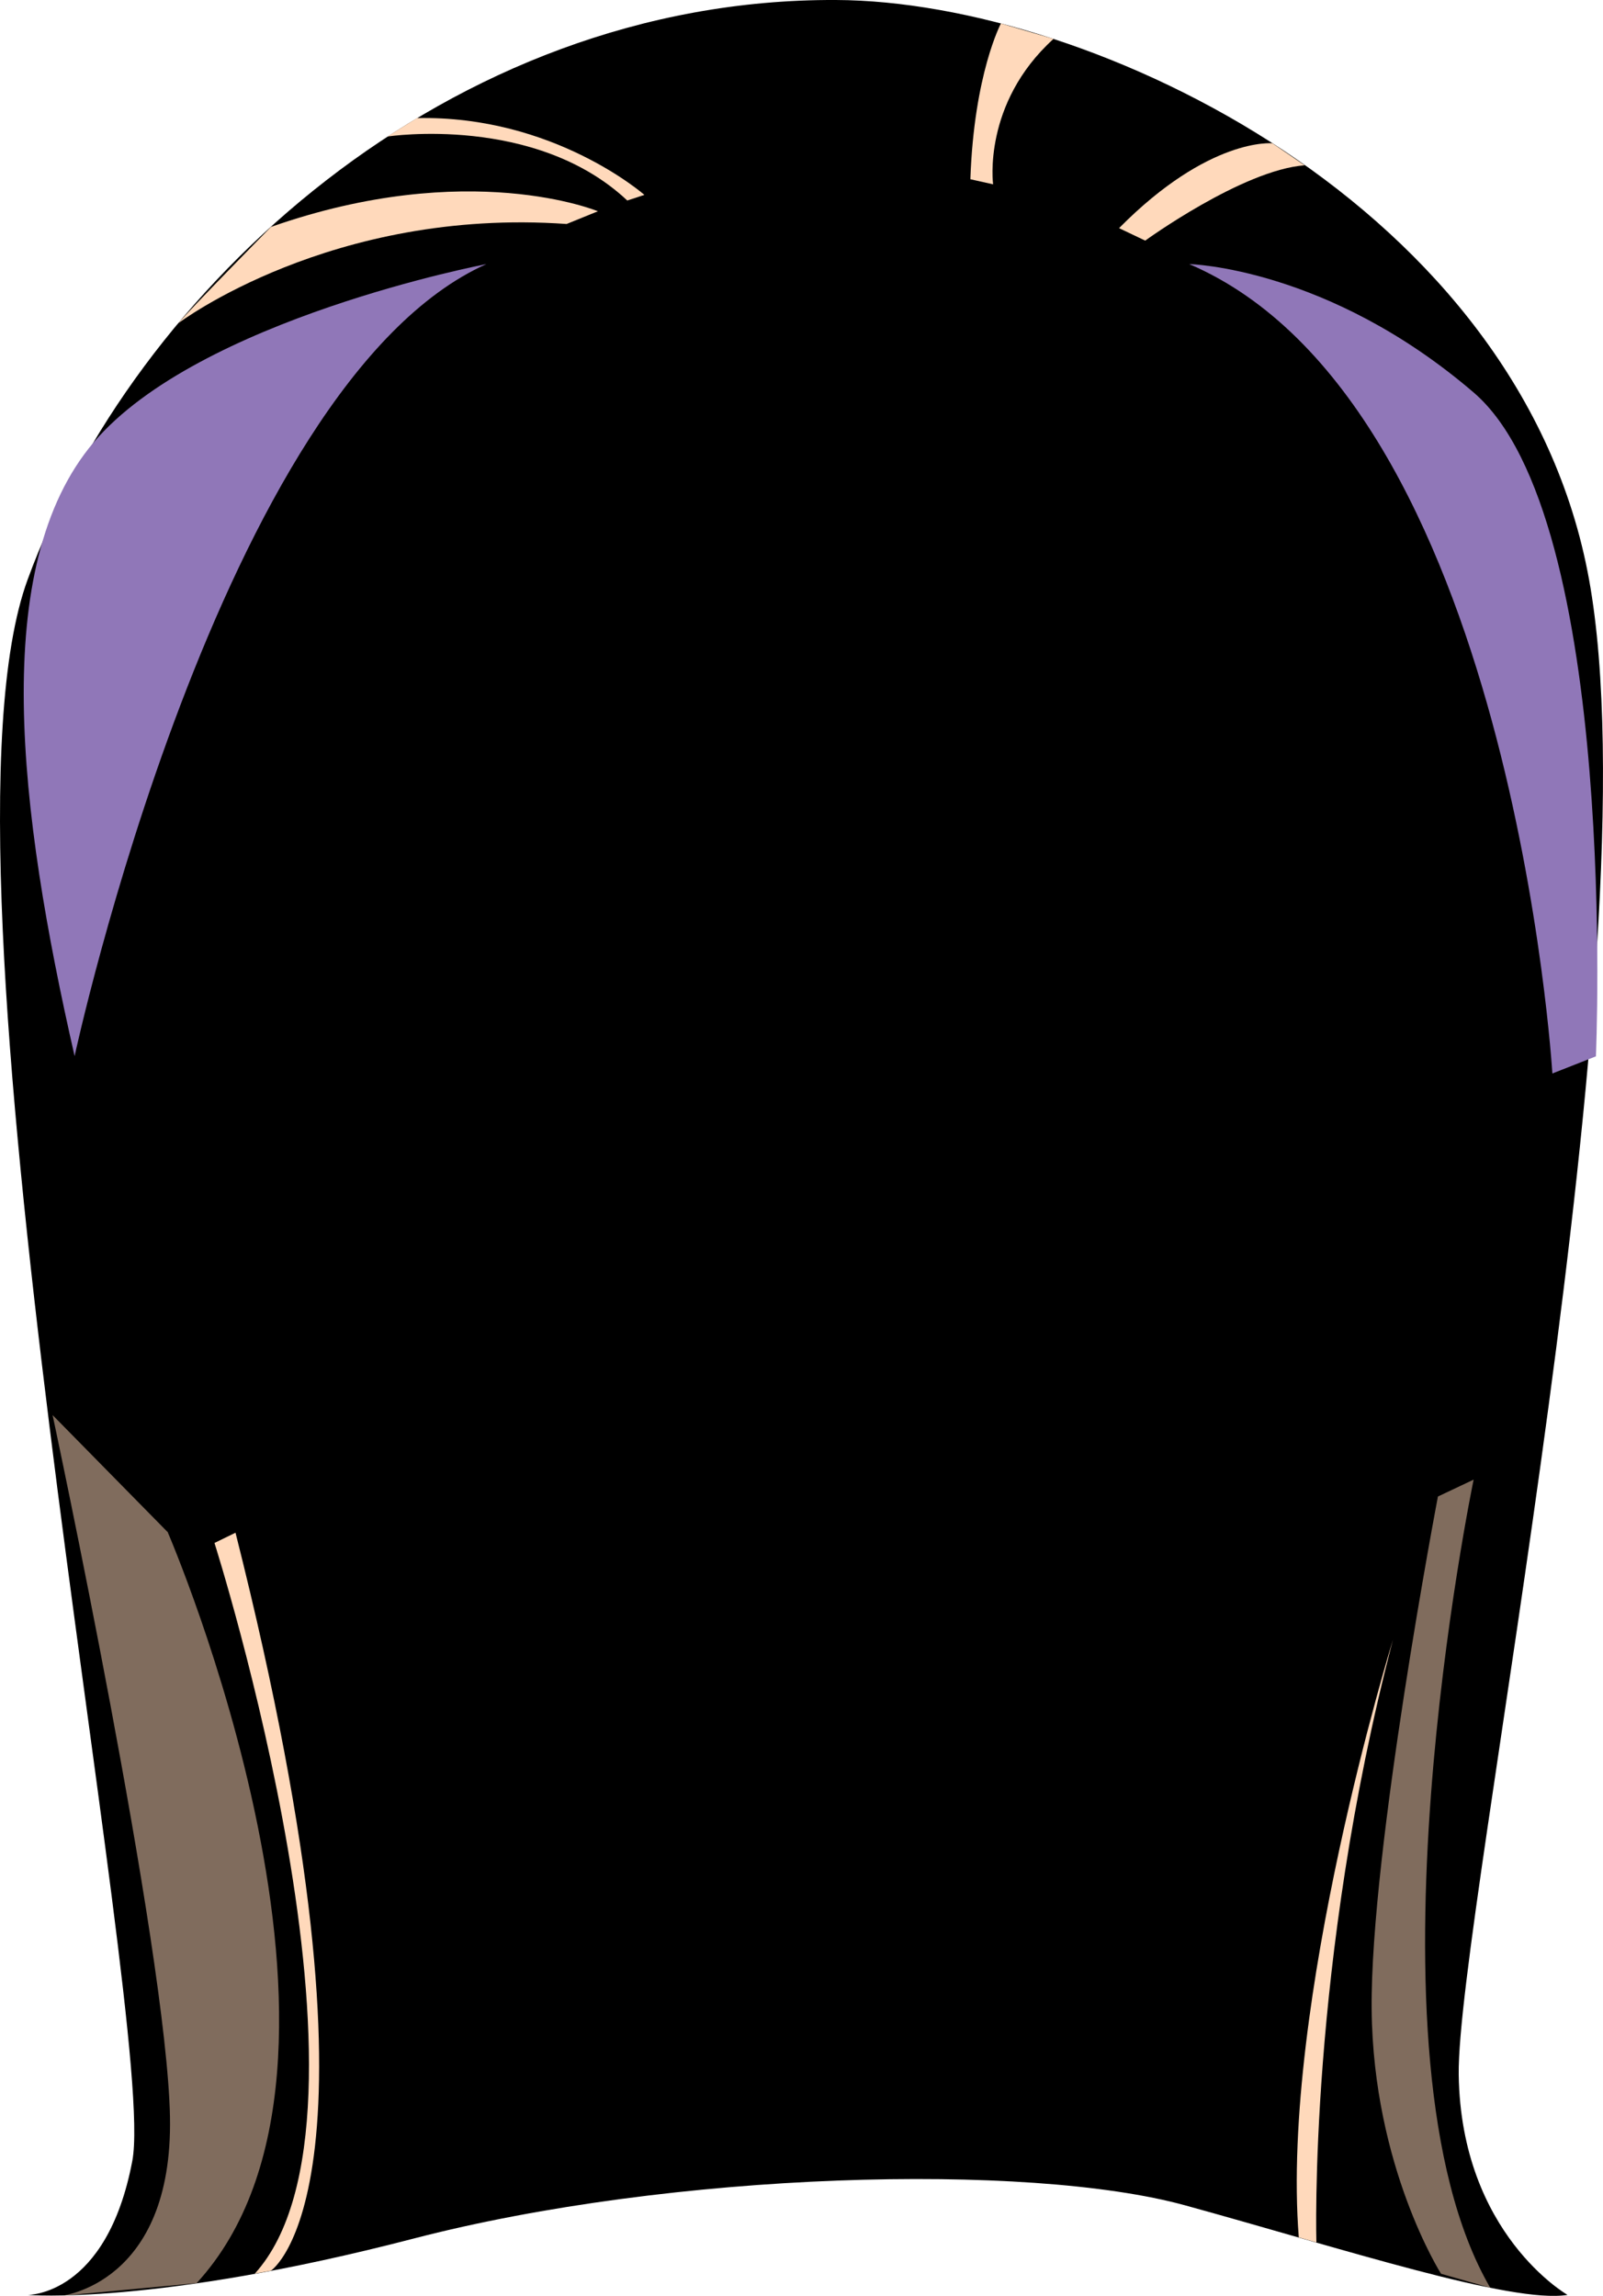 <?xml version="1.0" encoding="utf-8"?>
<svg viewBox="198.902 128.951 184.657 264.493" xmlns="http://www.w3.org/2000/svg">
  <path d="M34.18,0C18.33-.07,5.47,11.84,1.13,23.7c-4.35,11.86,5.33,59.13,4.28,64.67s-4.28,5.48-4.28,5.48c0,0,5.19.45,15.77-2.3,10.58-2.75,25.14-3.13,31.57-1.36s13.34,4.03,15.63,3.66c0,0-4.36-2.49-4.45-9.01-.08-6.52,8.09-45.9,5.33-61.14C62.22,8.46,44.68.04,34.18,0Z" style="stroke-width: 0px;" transform="matrix(2.817, 0, 0, 2.817, 198.904, 128.951)"/>
  <path d="M8.77,63.1s7.46,23.46,1.65,29.88l.66-.12s5.28-3.49-1.45-30.18l-.86.42Z" style="fill:#ffd9bb; mix-blend-mode:soft-light; stroke-width:0px;" transform="matrix(2.817, 0, 0, 2.817, 198.904, 128.951)"/>
  <path d="M53.83,91.71s-.34-11.41,3.13-24.65c0,0-4.6,14.9-3.85,24.44l.71.2Z" style="fill:#ffd9bb; mix-blend-mode:soft-light; stroke-width:0px;" transform="matrix(2.817, 0, 0, 2.817, 198.904, 128.951)"/>
  <path d="M58.93,92.99s-2.78-4.37-2.84-10.82,2.71-20.97,2.71-20.97l1.46-.69s-4.89,23.48.68,33.05l-2-.57Z" style="fill:#ffd9bb; mix-blend-mode:soft-light; opacity:.5; stroke-width:0px;" transform="matrix(2.817, 0, 0, 2.817, 198.904, 128.951)"/>
  <path d="M6.85,62.64s9.42,21.76,1.19,30.73l-5.55.52s4.59-.46,4.46-7.32c-.13-6.86-4.8-28.7-4.8-28.7l4.69,4.77Z" style="fill:#ffd9bb; mix-blend-mode:soft-light; opacity:.5; stroke-width:0px;" transform="matrix(2.817, 0, 0, 2.817, 198.904, 128.951)"/>
  <path d="M48.63,10.8s5.66.13,11.63,5.25c5.97,5.12,5,27.15,5,27.15l-1.78.7s-1.66-27.45-14.85-33.1Z" style="fill:#9077b8; mix-blend-mode:multiply; stroke-width:0px;" transform="matrix(2.817, 0, 0, 2.817, 198.904, 128.951)"/>
  <path d="M19.89,10.8s-11.77,2.24-16.06,7.29c-4.29,5.06-3.07,15.07-.78,25.1h0S8.98,15.69,19.89,10.8Z" style="fill:#9077b8; mix-blend-mode:multiply; stroke-width:0px;" transform="matrix(2.817, 0, 0, 2.817, 198.904, 128.951)"/>
  <path d="M46.83,9.84s3.98-2.89,6.52-3.08l-1.32-.9s-2.58-.26-6.27,3.47l1.07.51Z" style="fill:#ffd9bb; mix-blend-mode:soft-light; stroke-width:0px;" transform="matrix(2.817, 0, 0, 2.817, 198.904, 128.951)"/>
  <path d="M40.61,7.54s-.45-3.3,2.47-5.95l-2.15-.63s-1.1,2.06-1.25,6.37l.94.21Z" style="fill:#ffd9bb; mix-blend-mode:soft-light; stroke-width:0px;" transform="matrix(2.817, 0, 0, 2.817, 198.904, 128.951)"/>
  <path d="M7.29,13.22s6.26-4.74,15.88-4.06l1.28-.52s-5.28-2.2-13.37.64c0,0-3.36,3.42-3.79,3.94Z" style="fill:#ffd9bb; mix-blend-mode:soft-light; stroke-width:0px;" transform="matrix(2.817, 0, 0, 2.817, 198.904, 128.951)"/>
  <path d="M15.87,5.58s6.02-.91,9.78,2.62l.7-.23s-3.71-3.26-9.3-3.14l-1.19.74Z" style="fill:#ffd9bb; mix-blend-mode:soft-light; stroke-width:0px;" transform="matrix(2.817, 0, 0, 2.817, 198.904, 128.951)"/>
</svg>